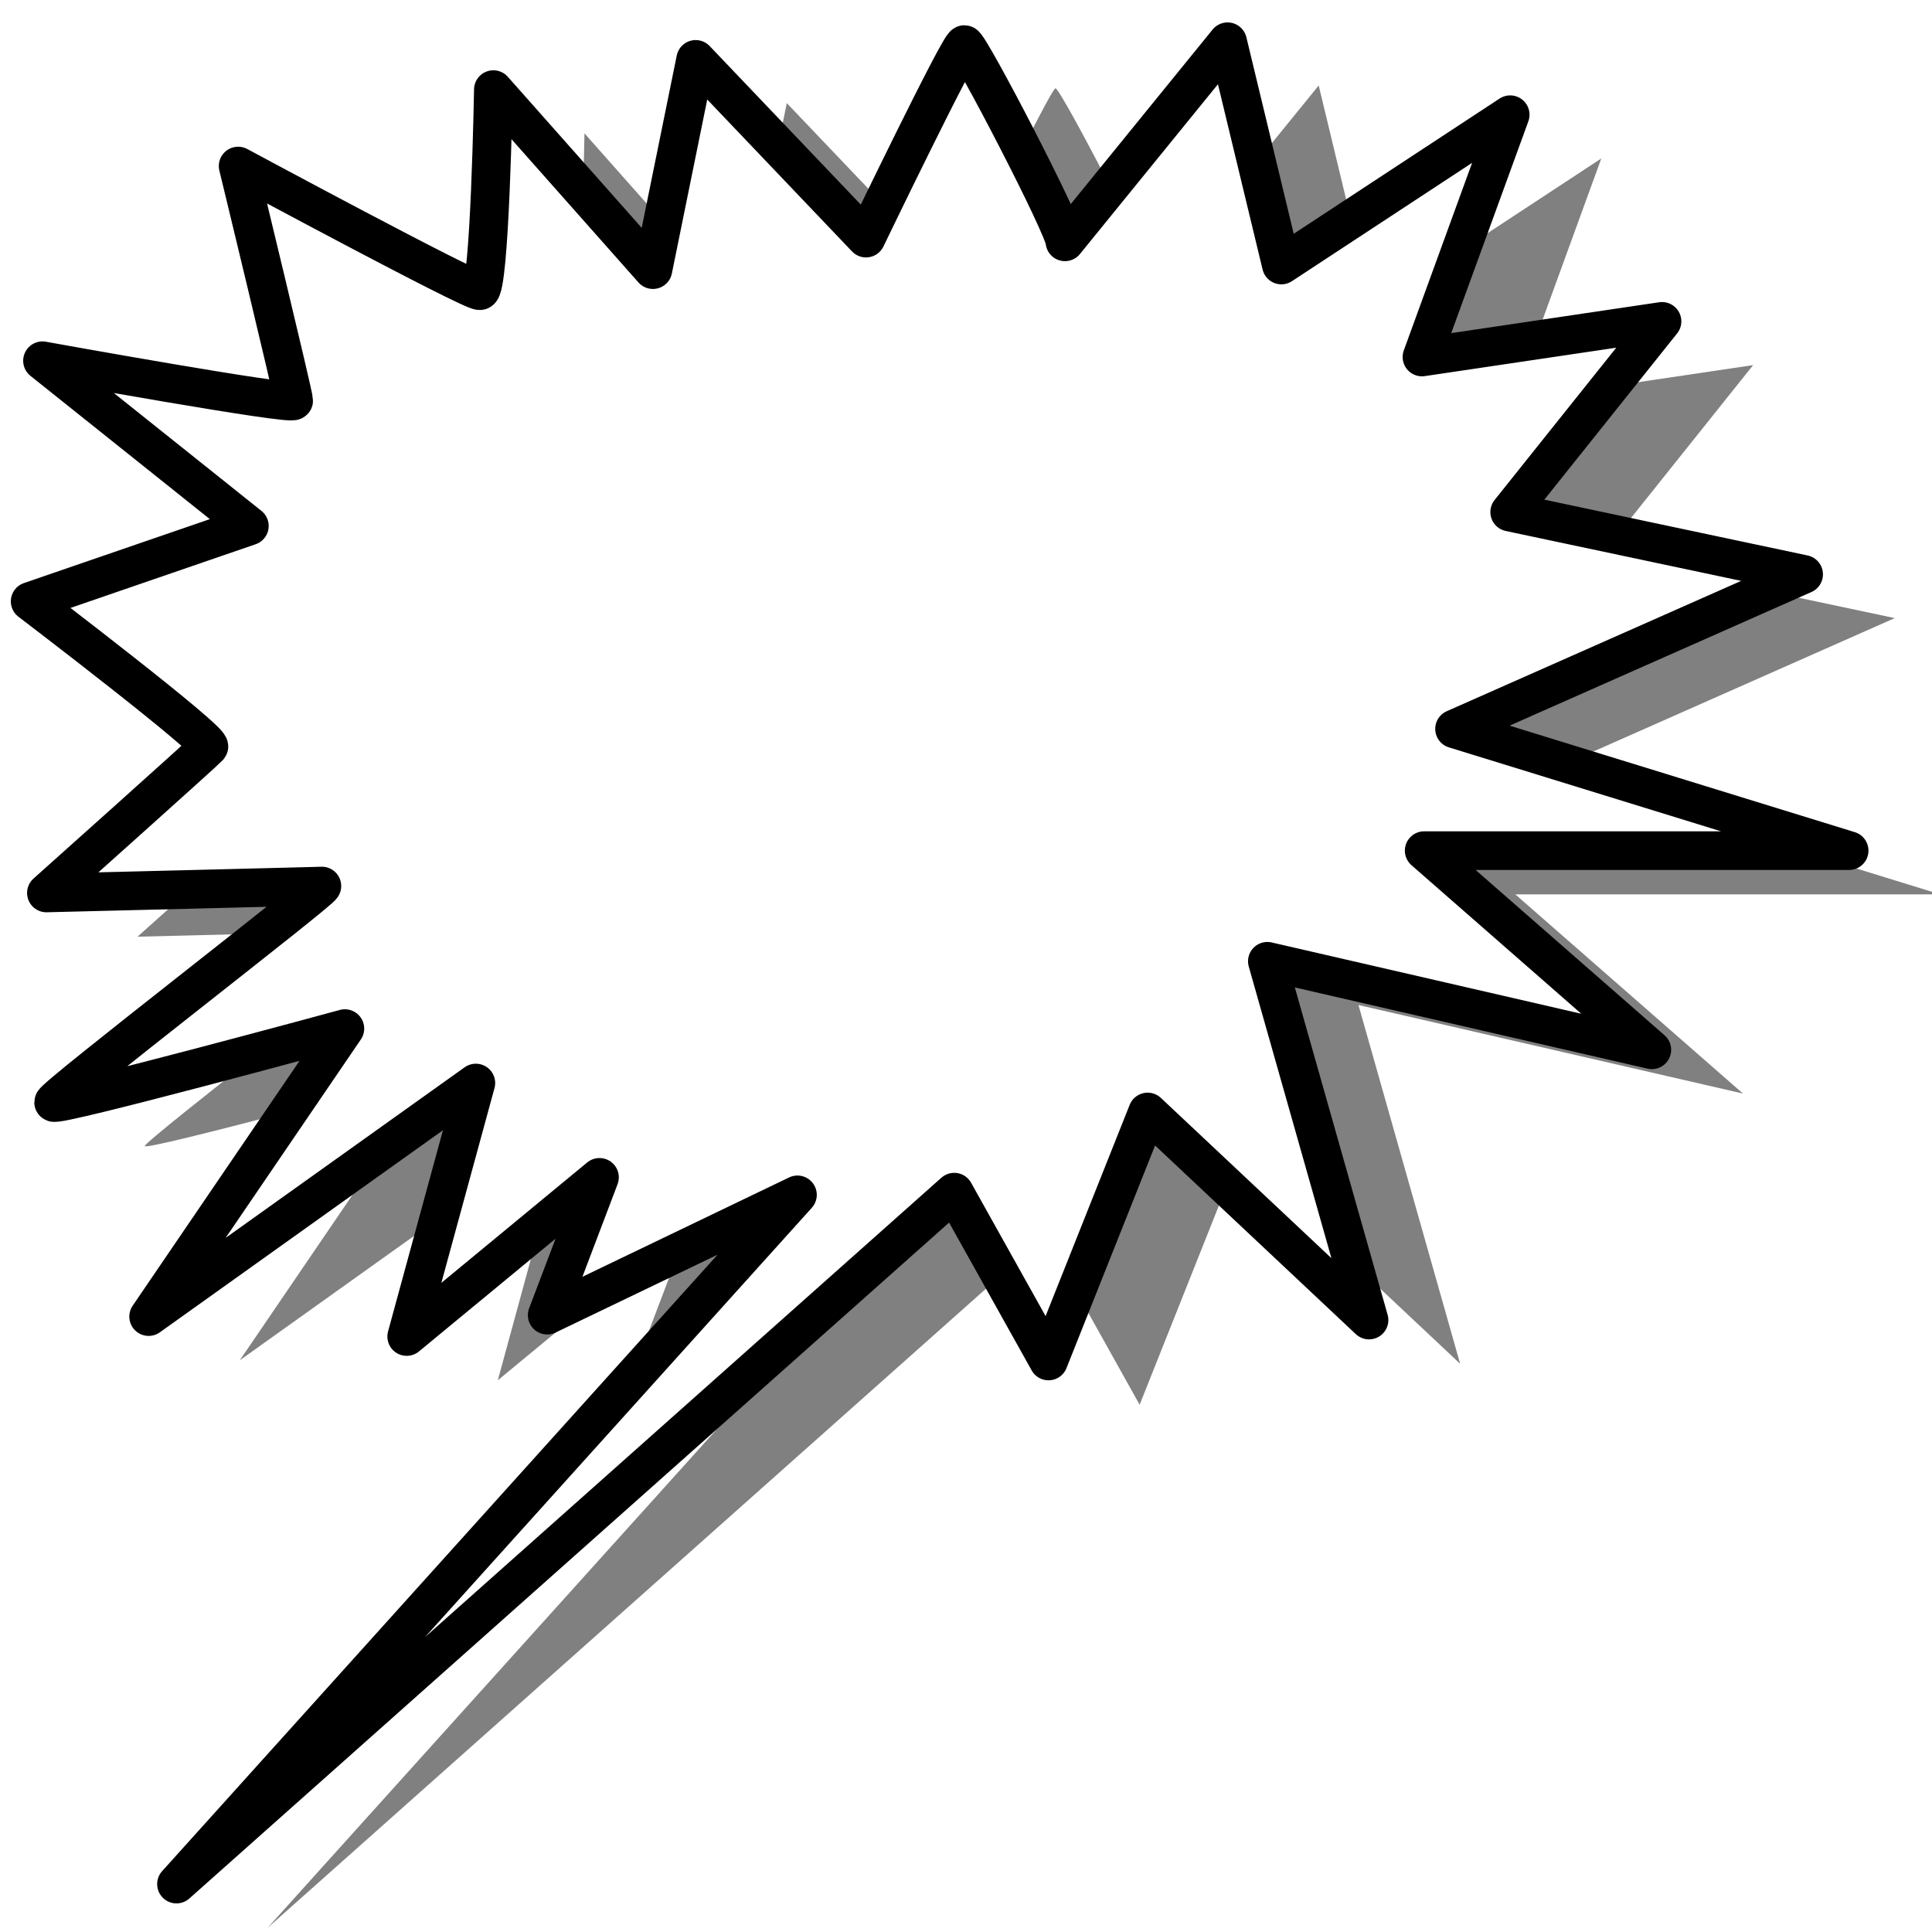 <?xml version='1.0' encoding='utf-8'?>
<svg xmlns="http://www.w3.org/2000/svg" viewBox="0 0 500 500"> <defs> <filter id="a"> <feGaussianBlur stdDeviation="7.107"/> </filter> </defs> <path d="m320.59 299.1 57.295 53.845-26.317-92.847 99.506 22.913-58.918-51.551h109.98l-102.12-31.505 90.341-39.991-76.07-16.125 39.423-49.35-62.125 9.22 22.834-62.704-59.219 38.897-13.92-57.781-42.092 51.785c0-3.597-24.706-51.051-26.016-51.051s-25.465 50.085-25.465 50.085l-44.084-46.255-11.064 54.416-41.295-46.592s-0.903 52.052-3.521 52.052-62.532-32.271-62.532-32.271 14.376 59.281 14.376 60.713-65.006-10.326-65.006-10.326l53.537 42.761-56.732 19.513s47.554 36.207 46.244 37.639-42.041 37.824-42.041 37.824 72.6-1.791 71.29-1.791c-0.144 1.199-69.418 54.543-69.418 55.975s75.376-19.082 75.376-19.082l-50.788 74.533 84.684-60.446-17.898 65.603 49.897-41.189-13.538 35.659 64.771-31.131-160.71 178.37 201.28-179.07 24.406 43.694 25.648-64.44z" fill-opacity=".498" fill-rule="evenodd" filter="url(#a)"/> <path d="m297.01 287.78 57.295 53.845-26.317-92.847 99.506 22.913-58.919-51.551h109.98l-102.12-31.505 90.341-39.991-76.07-16.125 39.423-49.35-62.125 9.22 22.834-62.704-59.219 38.897-13.92-57.781-42.092 51.785c0-3.597-24.706-51.051-26.016-51.051s-25.465 50.085-25.465 50.085l-44.084-46.255-11.064 54.416-41.295-46.592s-0.903 52.052-3.521 52.052-62.532-32.271-62.532-32.271 14.376 59.281 14.376 60.713-65.006-10.326-65.006-10.326l53.537 42.761-56.732 19.513s47.554 36.207 46.244 37.639-42.041 37.824-42.041 37.824 72.6-1.791 71.29-1.791c-0.144 1.199-69.418 54.543-69.418 55.975s75.376-19.082 75.376-19.082l-50.788 74.533 84.684-60.446-17.898 65.603 49.897-41.189-13.538 35.659 64.771-31.131-160.71 178.37 201.28-179.07 24.406 43.694 25.648-64.44z" fill="#fff" fill-rule="evenodd" stroke="#000" stroke-linejoin="round" stroke-width="10"/> </svg>